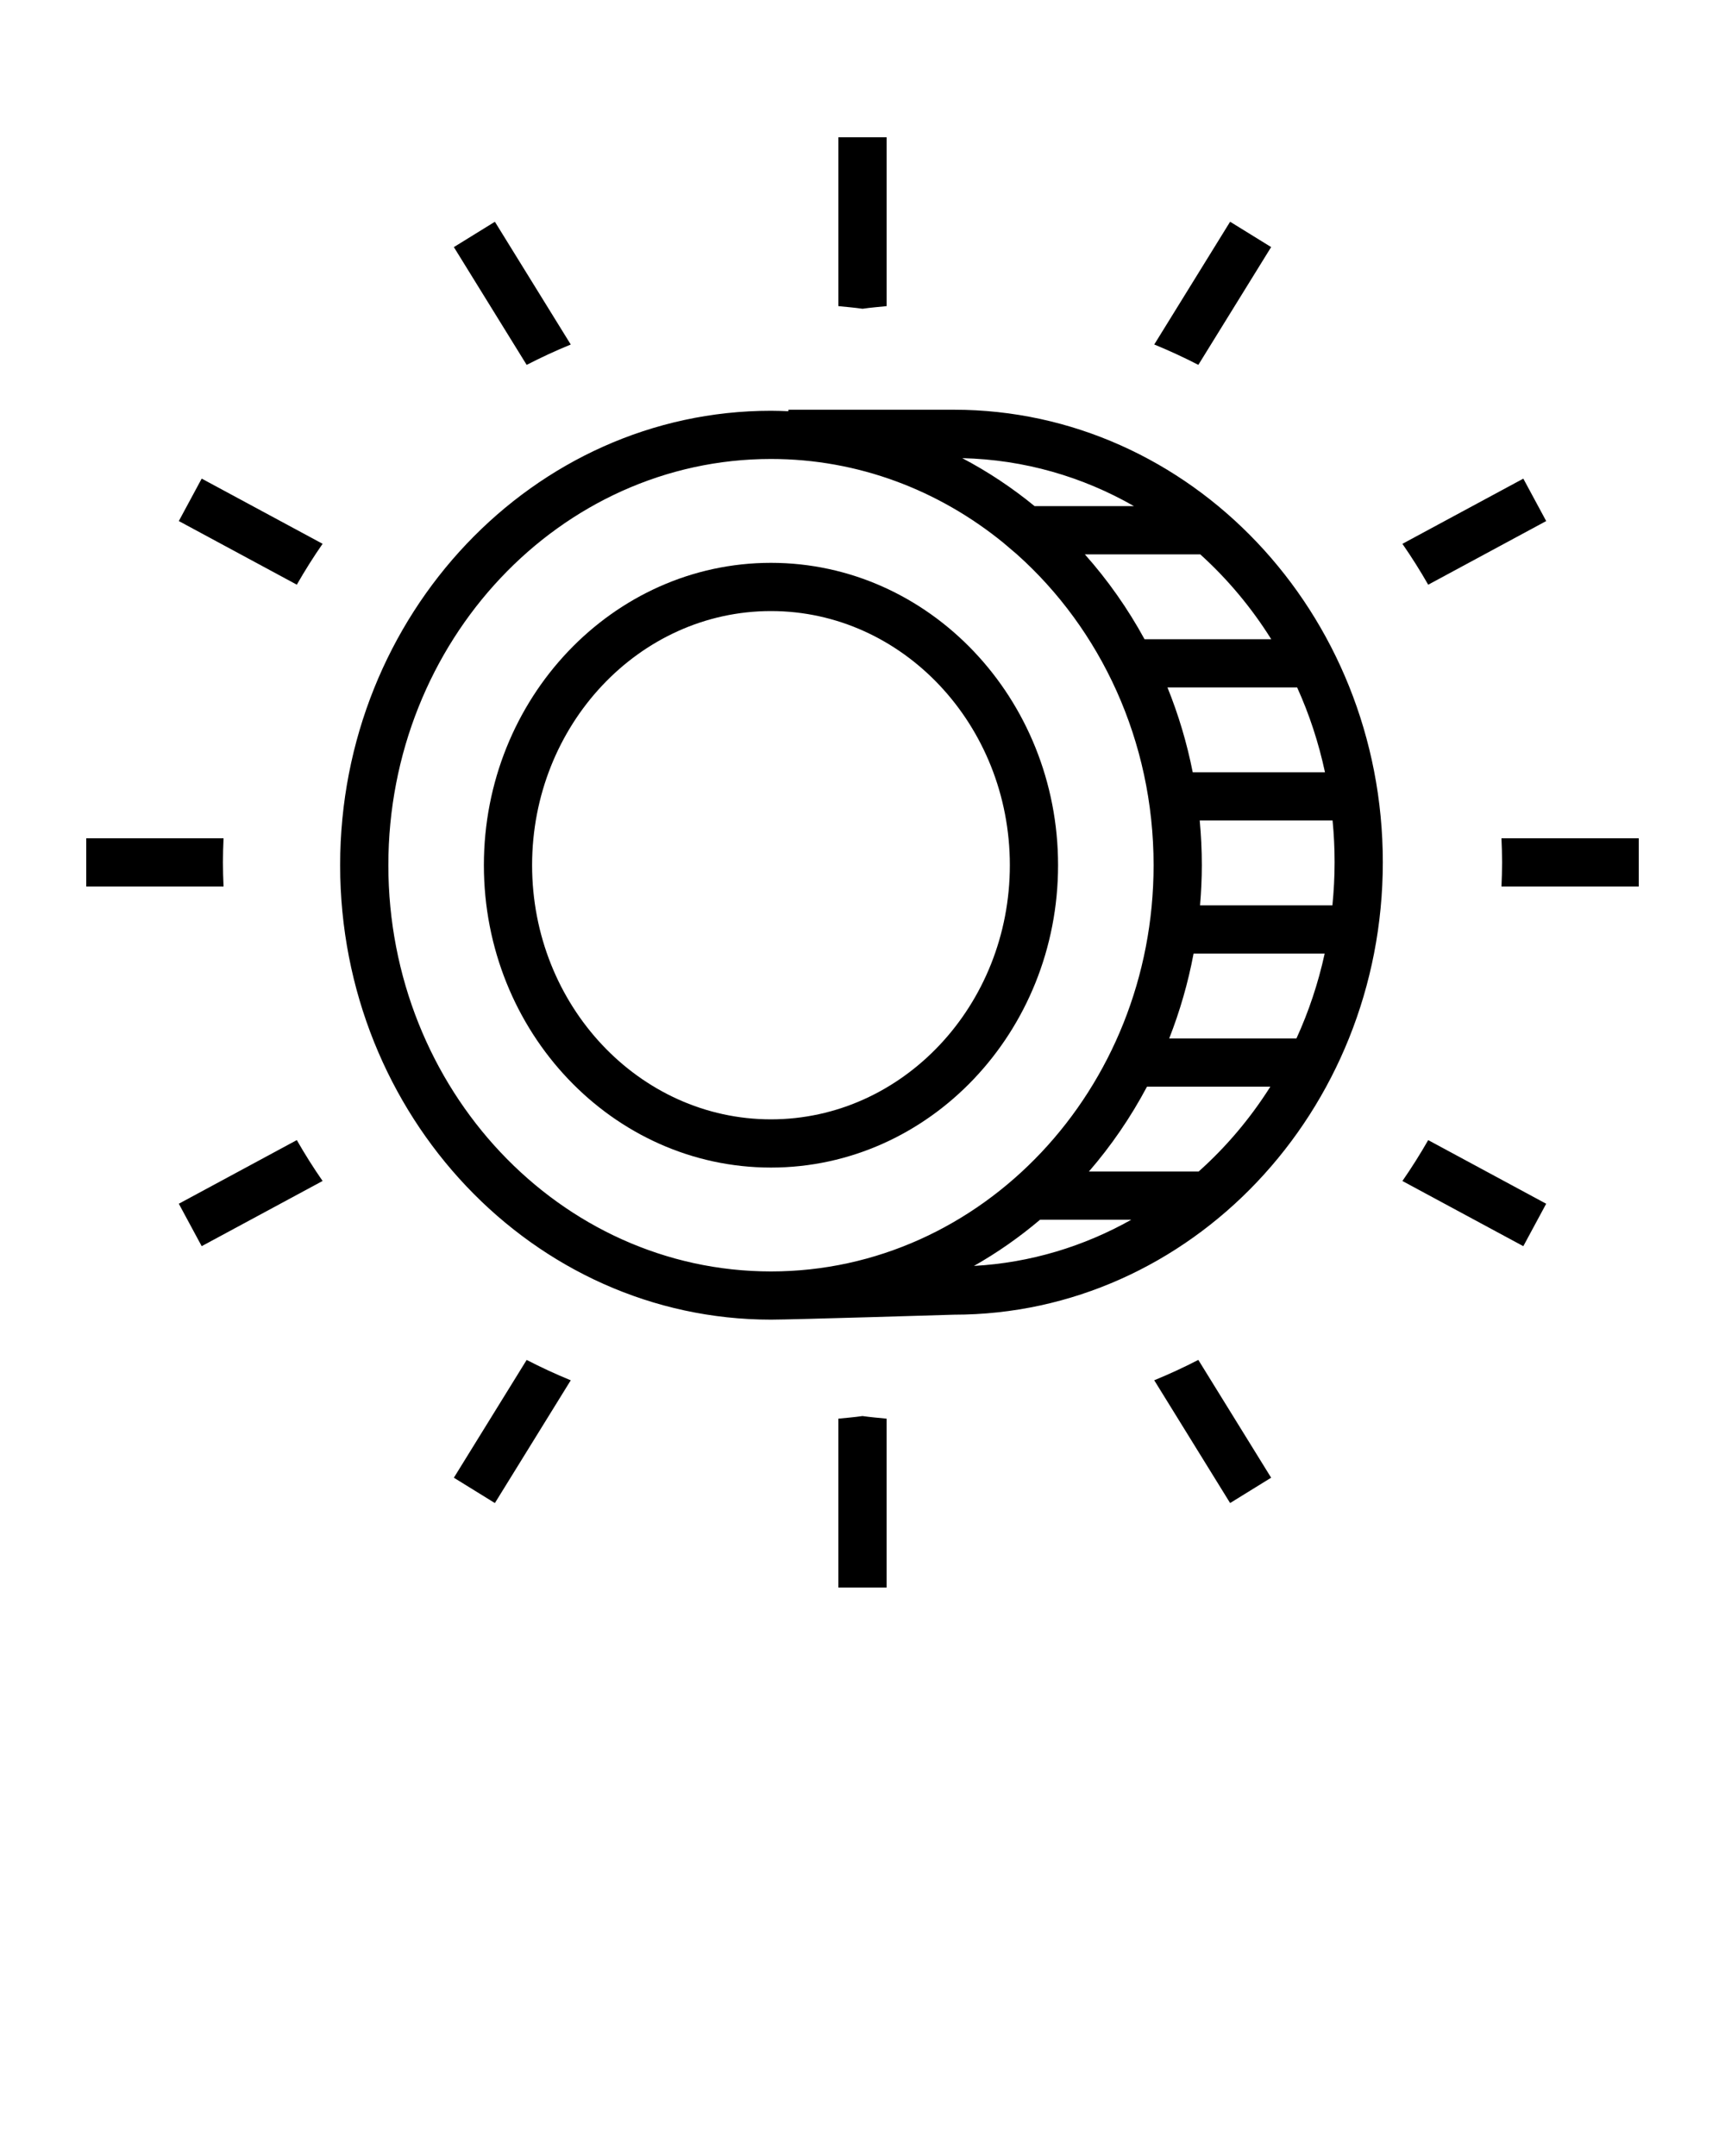<svg xmlns="http://www.w3.org/2000/svg" xmlns:xlink="http://www.w3.org/1999/xlink" version="1.1" x="0px" y="0px" viewBox="0 0 100 125" enable-background="new 0 0 100 100" xml:space="preserve"><g display="none"><ellipse display="inline" fill="#000000" stroke="#FFFFFF" stroke-miterlimit="10" cx="449.308" cy="-208.527" rx="887.752" ry="795.256"/></g><g><path d="M51.398,17.749v-9.79h-2.795v9.79c0.467,0.047,0.937,0.086,1.398,0.152C50.461,17.834,50.931,17.796,51.398,17.749z"/><path d="M48.602,82.251v9.79h2.795v-9.79c-0.467-0.047-0.937-0.086-1.398-0.152C49.539,82.166,49.069,82.204,48.602,82.251z"/><path d="M28.689,12.857l-2.378,1.469l4.22,6.829c0.832-0.429,1.684-0.824,2.556-1.181L28.689,12.857z"/><path d="M71.311,87.143l2.378-1.469l-4.221-6.83c-0.832,0.429-1.684,0.824-2.556,1.181L71.311,87.143z"/><path d="M11.692,27.749l-0.663,1.23l-0.663,1.23l6.84,3.689c0.466-0.812,0.963-1.603,1.495-2.37L11.692,27.749z"/><path d="M88.308,72.251l0.663-1.23l0.663-1.23l-6.84-3.689c-0.466,0.812-0.963,1.603-1.495,2.37L88.308,72.251z"/><path d="M12.959,48.602H5v2.795h7.959c-0.02-0.464-0.035-0.929-0.035-1.398S12.939,49.066,12.959,48.602z"/><path d="M87.077,50c0,0.469-0.016,0.934-0.035,1.398H95v-2.795h-7.959C87.061,49.066,87.077,49.531,87.077,50z"/><path d="M10.366,69.79l0.663,1.23l0.663,1.23l7.009-3.78c-0.532-0.766-1.03-1.557-1.495-2.37L10.366,69.79z"/><path d="M89.634,30.21l-0.663-1.23l-0.663-1.23l-7.009,3.78c0.532,0.766,1.03,1.557,1.495,2.37L89.634,30.21z"/><path d="M26.311,85.675l2.378,1.469l4.398-7.117c-0.872-0.357-1.724-0.752-2.556-1.181L26.311,85.675z"/><path d="M73.689,14.325l-2.378-1.469l-4.398,7.117c0.872,0.357,1.724,0.752,2.556,1.181L73.689,14.325z"/><path d="M55.295,23.755h-9.591v0.087c-0.335-0.014-0.671-0.027-1.01-0.027c-13.772,0-24.976,11.82-24.976,26.347   c0,14.529,11.204,26.348,24.976,26.348c1.246,0,10.6-0.287,10.6-0.287c13.713,0,24.869-11.769,24.869-26.235   S69.008,23.755,55.295,23.755z M65.738,29.345h-5.761c-1.302-1.066-2.706-2.001-4.194-2.782   C59.377,26.647,62.762,27.641,65.738,29.345z M44.694,73.715c-12.23,0-22.181-10.566-22.181-23.553   c0-12.986,9.95-23.552,22.181-23.552c5.061,0,9.729,1.813,13.466,4.855l0.794,0.676c4.839,4.324,7.921,10.796,7.921,18.021   C66.875,63.149,56.925,73.715,44.694,73.715z M56.461,73.395c1.357-0.768,2.638-1.667,3.831-2.677h5.289   C62.831,72.263,59.741,73.213,56.461,73.395z M69.486,67.923h-6.361c1.293-1.493,2.423-3.144,3.367-4.92h7.151   C72.481,64.844,71.079,66.5,69.486,67.923z M75.156,60.207H67.78c0.616-1.57,1.093-3.216,1.413-4.92h7.6   C76.417,57.006,75.867,58.655,75.156,60.207z M77.368,49.989c0,0.845-0.045,1.68-0.127,2.502h-7.673   c0.064-0.768,0.103-1.544,0.103-2.33c0-0.874-0.043-1.737-0.122-2.59h7.702C77.328,48.367,77.368,49.173,77.368,49.989z    M69.144,44.777c-0.337-1.706-0.831-3.352-1.465-4.92h7.518c0.704,1.553,1.245,3.202,1.614,4.92H69.144z M66.35,37.061   c-0.972-1.781-2.135-3.432-3.46-4.92h6.69c1.578,1.426,2.966,3.082,4.115,4.92H66.35z"/><path d="M44.694,32.632c-9.177,0-16.643,7.864-16.643,17.53c0,9.667,7.466,17.531,16.643,17.531s16.643-7.864,16.643-17.531   C61.337,40.496,53.871,32.632,44.694,32.632z M44.694,64.897c-7.636,0-13.848-6.61-13.848-14.735   c0-8.124,6.212-14.734,13.848-14.734s13.848,6.61,13.848,14.734C58.542,58.287,52.33,64.897,44.694,64.897z"/></g></svg>